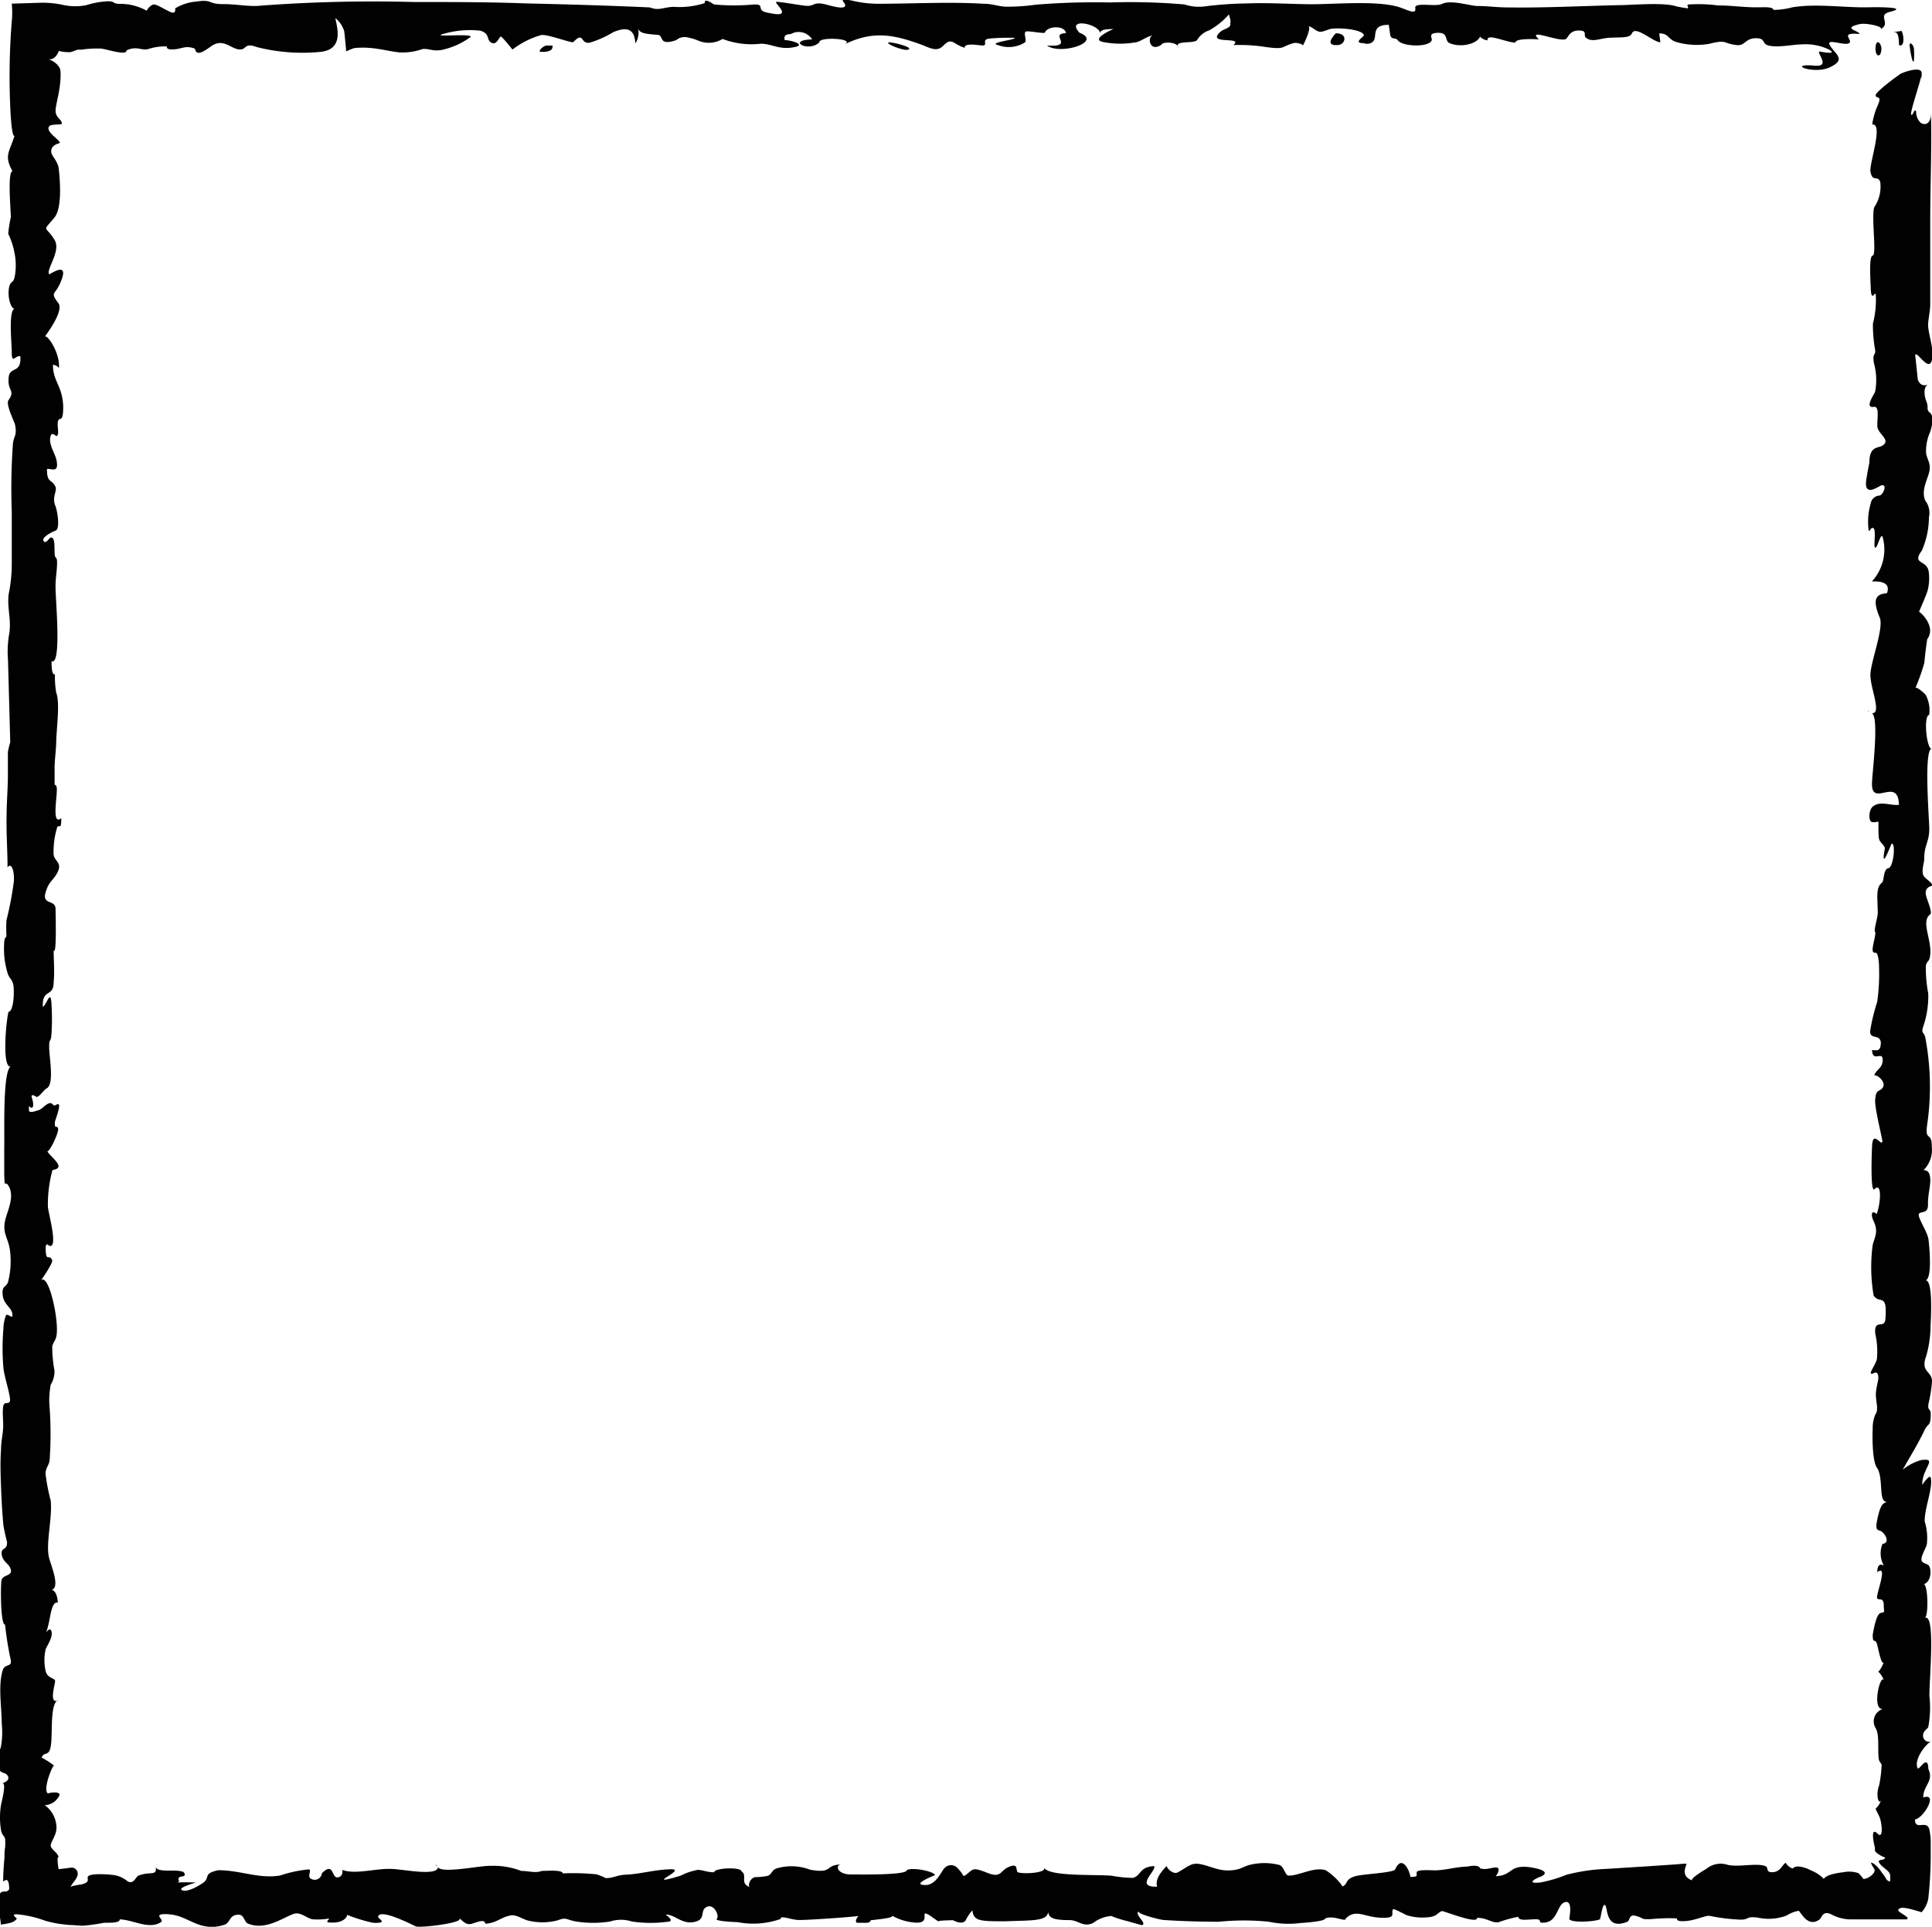 <svg xmlns="http://www.w3.org/2000/svg" viewBox="0 0 164.17 163.76"><defs><style>.cls-1{fill:#010101;}</style></defs><g id="Layer_2" data-name="Layer 2"><g id="content"><path class="cls-1" d="M113.51,2.83c-.18.19-1,1.08.15,1C114.34,3.82,114.58,2.81,113.51,2.83Z"/><path class="cls-1" d="M75.59,3.6c-.62,0,1.23.8,1.62.61S76,3.61,75.59,3.6Z"/><path class="cls-1" d="M45.86,4.4c.91.06,1.14-.19,1.09-.53h-.58C46.09,4,45.83,4.21,45.86,4.4Z"/><path class="cls-1" d="M163.2,6.49c0,.58.23-.62,0,0Z"/><path class="cls-1" d="M160.62,1c-1.2.29.17,1-.86,1.49.44-.21-1.19-.57-1.74-.44-1.55.36-.07.54,0,.84-1.65-.15-.7.4-.83.7-.2.46-2.15-.47-1.68.29s1.39,1.16,0,1.83-3.82-.34-1.28-.13c1.41.12,0-1.22.42-1.2,0,0,1.49.31.84-.13a4.51,4.51,0,0,0-2.33-.48c-.82,0-2.25.34-3,.06-.43-.16-.13-.6-1-.58s-.89.68-1.61.58c-1.23-.16-.77-.49-2.34-.1a6.24,6.24,0,0,1-2.73-.15c-.76-.21-.66-.76-1.49-.74l.1.75c-.61,0-2.12-1.47-2.42-.75-.18.4-.87.32-1.67.36-1,0-1.67.47-2.24,0-.23-.17.13-.55-.45-.6-.88-.07-1,.47-1.21.69-.46.39-3.47-1-2.33.06,0,0-2-.15-2,.27-.76,0-2.47-.85-2.37-.19a1.05,1.05,0,0,1-.64-.32c-.16.52-1.44,1-2.56.57-.49-.19-.08-.91-1-.89s-.47.44-.54.63c-.23.63-2.51.55-2.89,0-.2-.27-.56,0-.64-.48l-.12-.83c-1.57,0-.93,1-1.33,1.41a.72.72,0,0,1-.78.15c-1,0,0-.52,0-.69-.14-.44-1.76-.62-2.61-.55-.4,0-.84.33-1.19.26s-.53-.39-.94-.47c.33.07-.33,1.46-.46,1.67.07-.12-.5-.31-.8-.22-1.1.32-.66.55-2.32.33a14.44,14.44,0,0,0-2.77-.17c.89-.77-2.27,0-1.17-1.07.36-.37,1-.33.9-.79.08-.23-.07-.51-.11-.75a6.23,6.23,0,0,1-1.68,1.36,1.89,1.89,0,0,0-1,.78c-.18.42-2,0-1.64.67,0-.21-.29-.38-.8-.41-.72,0-.47.2-.94.34-.77.24-.84-.93-.38-.94-.43,0-1,.47-1.4.56a7.53,7.53,0,0,1-2.8,0c-1.11-.19.36-.92.83-1.11-.67,0-1.16.05-1.12.38-.12-.88-3-1.36-1.76-.06,2,.77-1.63,1.92-2.77,1.08,2.45.16.1-1,1.61-1.05-.07-.66-1.53-.65-1.79-.06,0,.13-1.25-.13-1.57-.09s.06.76-.12.93a2.58,2.58,0,0,1-2.3.23c-.89-.2,1.47-.44,1.44-.61a16.68,16.68,0,0,0-2.18.06c-.7.1-.08.53-.53.59-.3,0-1.62-.27-1.55.19-1-.29-1.08-.92-1.79-.21-.48.5-.88.37-1.75,0-2.53-.94-4.26-1.26-6.68-.08,1-.5-2.2-.67-2.13-.18-.91.91-2.86-.18-.62-.24a1.35,1.35,0,0,0-1.82-.45c-.64,0-.54.34-.51.51.57,0,1.76.38.93.57-1.39.33-2-.29-3-.26a6.9,6.9,0,0,1-3.21-.41,2.27,2.27,0,0,1-2,.17,4.67,4.67,0,0,0-1.13-.33c-.7,0-.56.22-1.09.35-1.23.31-.76-.5-1.3-.54-1-.08-1.59-.11-1.67-.62A1.73,1.73,0,0,1,54,3.68c-.08-.52-.12-1.71-1.9-.94a8.5,8.5,0,0,1-2,.89c-.8.13-.46-1-1.38-.06,0,.17-2.31-.73-2.77-.58a7.17,7.17,0,0,0-2.4,1.22c-.1-.11-.88-1.11-1-1.1s-.33.7-.72.55c-.56-.21-.12-.77-1-1.05a8,8,0,0,0-3,.23c-1.68.41,2.6-.07,2.12.33a6.39,6.39,0,0,1-2.11,1c-1,.29-1.34-.08-1.94,0a5.1,5.1,0,0,1-2,.28c-.8-.09-1.47-.28-2.3-.36a6.92,6.92,0,0,0-1.51,0,5.22,5.22,0,0,0-.67.28s-.14-1.51-.17-1.71a2.25,2.25,0,0,0-.75-1.12c.1.68.83,2.73-1.39,2.88A15.7,15.7,0,0,1,21.82,4c-1.12-.42-.82.27-1.51.2s-1.25-.87-2.18-.39c-.34.18-1.43,1.2-1.56.33-.94-.36-1.16.13-2.16.05q-.3-.08-.21-.24a4.39,4.39,0,0,0-1.57.21c-.61.18-1-.3-1.89.13.07.48-1.74-.13-2.14-.16a9.08,9.08,0,0,0-1.69.09l-.2,0-.1,0-.19.06A2.5,2.5,0,0,1,6,4.43a3.49,3.49,0,0,1-1-.1c-.14.36-.43.79-.9.7a1.75,1.75,0,0,1,.77.47c.2.27.32.26.27,1.21s-.27,1.63-.4,2.47.47.86.52,1.32c0,.15-.94,0-1.09.25-.31.46.91,1.13.91,1.38,0,.08-.74.12-.73.76,0,.34.56.78.64,1.44.15,1.35.25,3.4-.36,4.15-1.08,1.32-.79.61,0,1.9.59.95-.72,2.48-.46,2.93,0,.08,1.91-1.35.9.85-.42.9-.81.69-.12,1.59.52.67-1,2.64-1.14,2.87C4,28.37,5.16,30.05,5,31.33c0-.19-.41-.35-.5-.32,0,1.41.8,1.78.87,3.49,0,.42,0,1.07-.24,1.1-.49.08,0,1.24-.29,1.45-.11.09-.49-.55-.58.22-.07.6.44,1.33.54,1.83.25,1.22-.53.65-.81.77,0,1.23.4.82.71,1.47.19.4-.31.87,0,1.64.15.34.46,2,0,2.13-.07,0-1.21.53-1,.86s.49-.31.64-.29c.33,0,.28.75.3,1.33s.19.18.21.77c0,.78-.15,1.38-.13,2.21,0,1,.53,6.62-.34,6.2,0,.41,0,1.17.29,1.13a7.91,7.91,0,0,0,.11,1.56c.31.8.06,2.69,0,4,0,.88-.16,1.75-.14,2.65l0,1.17c.12,0,.19.12.19.41,0,.86-.43,3.07.38,2.43,0,1.19-.24.37-.37.83a7.34,7.34,0,0,0-.29,2.17c0,.61.68.71.41,1.43s-.77.9-1,1.63c-.56,1.42.73.77.76,1.63,0,.26.11,4.08-.16,3.53,0,.89.09,1.84,0,2.72,0,1.31-1,.51-.92,2.09.31-.13.66-1.55.73-.3a19.84,19.84,0,0,1,0,2.67c-.06.74-.21.23-.19,1.13s.44,3.06-.21,3.43c-.3.17-.52.63-.85.74,0,0-.5-.36-.43,0,0,0,.26.74.05.89s-.3-.48-.28.24c0,.3.74,0,.74,0,.37,0,.92-.92,1.28-.51.22.25.31-.1.5,0s-.28,1.34-.3,1.43c-.1.79.22.26.26.66s-.81,2.11-.93,1.87c.26.53,1.72,1.43.45,1.62a11.1,11.1,0,0,0-.39,3.13c.06.6.79,3.19.25,3.32-.23.06-.33-.37-.44.07,0,1.45.27.54.55,1.13.11.22-.9,1.69-1,1.78.68-.91,1.63,3.42,1.36,4.7-.08.38-.25.48-.35.85a10.82,10.82,0,0,0,.19,2.06,2.21,2.21,0,0,1-.32,1.21,7.06,7.06,0,0,0-.09,2,31.73,31.73,0,0,1,0,4.36c-.07.6-.33.6-.35,1.22a17.26,17.26,0,0,0,.44,2.28c.15,1.48-.43,3.61-.15,4.81.14.61,1,2.56.22,2.77.26,0,.51.42.53,1.08-.63-.15-.6,1.59-1,2.54.15-.2.32-.36.42-.2.28.48-.37,1.37-.45,1.62a4.17,4.17,0,0,0,0,1.86c.14.6.77.59.8.82S4.08,145,5,144.47c-.74.16-.54,2.51-.65,3.66-.13,1.33-.57.62-.81,1.25a6.54,6.54,0,0,1,1.08.7c-.08-.3-1.07,2.13-.52,2.36-.13-.05,1.36-.32.85.32a1.4,1.4,0,0,1-1.15.66,2.38,2.38,0,0,1,1,1.92c0,.65-.5,1.2-.49,1.52s.61.59.67,1c-.14-.11-.09.49,0,1,.6-.06,1.12-.15,1.18-.13a.53.53,0,0,1,.39.76c-.11.32-.51.68-.55.9,0-.11.86-.22,1-.25.58-.18.45-.34.45-.58,0-.41,1.93-.26,2.39-.17a2.45,2.45,0,0,1,1,.5c.51.31.71-.4.92-.48,1.05-.41,1.6.1,1.47-.78.08.57,1.56.22,2.23.43.18,0,.41.37.06.41-.78.11.06.51-.57.53a16.57,16.57,0,0,1,1.7,0s-1.69.46-1.15.66,1.73-.6,1.85-.71c.5-.45-.09-.71,1.19-1,1.93,0,3.42.75,5.26.45a10.92,10.92,0,0,1,2.44-.52c.29,0-.17.62.18.79a.61.61,0,0,0,.93-.46c1-1,.83.36,1.3.35s.49-.51.42-.64c1.11.42,2.85-.13,4.15-.08.92,0,3.91.66,4-.14.35.55,3.58-.15,4.45-.12a6.5,6.5,0,0,1,2.62.43c.63,0,1.22.21,1.75,0,.44,0,1.74-.12,1.79.21a19.52,19.52,0,0,1,2.86.08,5.64,5.64,0,0,1,.78.32c.71,0,.88-.25,1.7-.29,1.31-.06,2.54-.45,3.89-.46.92,0-.66.73-.64.86s1.48-.34,1.43-.32a5,5,0,0,1,1.46-.49c.36,0,.85.22,1.38.2-.05-.35,2.27-.49,2.33-.06.53.34-.21,1,.71,1.33-.23-.09,0-.78.44-.85a6.16,6.16,0,0,0,1.07-.11c.35-.14.32-.46.71-.62a4.43,4.43,0,0,1,2.9.1c2,.35,1.17-.41,2.64-.45-.53,0-.42.89.93.85.66,0,4.69.07,4.63-.37.53-.27,2.35.12,2.4.43,0,0-2.14.83-.8.84.89,0,1.35-1.18,1.59-1.42a.74.74,0,0,1,1.14,0,2.8,2.8,0,0,1,.49.65c.21,0,.57-.48.87-.56s1.07.27,1.28.34c1,.36,1-.17,1.52-.46,1-.53.77.12.91.33s2.61.15,2.26-.39c.3.81,4.3.59,5.76.72a10.34,10.34,0,0,0,1.81.18c.72-.21.51-.93,1.79-1,.24.38-1.71,1.8.25,1.75-.16-.62.28-1.21.84-1.78-.09.09.34.62.75.61.26,0,1-.64,1.47-.75.79-.18,1.8.52,2.88.54,1.32,0,1.25-.4,2.37-.56a5.06,5.06,0,0,1,2.1.1c.38.14.47.87.74.89.82.07,2.17-.77,3.18-.45a5.17,5.17,0,0,1,1.44,1.38c.49-.24.17-.6,1.07-.87.69-.2,3.27-.28,3.4-.59.55-1.26,1.21.05,1.29.65.77,0,.45-.15.54-.41s1.34-.13,1.66-.15c1-.05,1.63-.29,2.65-.32.6-.13,1-.08,1.07.15.57.17,1-.1,1.4-.07s0,.73-.09.74c1.55-.05,1.1-1.1,3.19-.72.8.15,1.38.4.69.74-.45.14-1.37.66-.06.51a11.42,11.42,0,0,0,2.2-.65,15.69,15.69,0,0,1,3.36-.5l3.65-.23,2.21-.15.72-.06.28,0c-.12.37-.48,1.06.49,1.43-.3-.11,1-.89,1.19-1a1.9,1.9,0,0,1,1.8-.34c.89.23,2.5-.19,3.23.12.26.11,0,.52.55.51.73,0,.82-.64,1.2-.82-.1.05.29.47.58.5.05-.1.19-.15.41-.17a2.69,2.69,0,0,1,1.12.34,3,3,0,0,1,1.09.72c.15-.3.92-.49,1.67-.57a2.41,2.41,0,0,1,1.27.08,3.38,3.38,0,0,1,.43.5,1.23,1.23,0,0,0,.65-.29c.25-.19.35-.42.27-.55-.22-.36-.3-.52-.27-.55s.42.11.9.83l.22.29c.17.27.2.42.48.48a2.19,2.19,0,0,0,0-.63c-.15-.37-.73-.59-.93-1-.16-.29.52-.13.51-.41a2.12,2.12,0,0,1-.44-.21,1.73,1.73,0,0,1-.31-.22l-.11-.13,0-.08c0-.05,0-.12,0-.19-.19-.76-.32-1.74.22-1.2s.37-1,.15-1.46c-.54-1.13-.27-.25.18-1.44-.22.58-.51-.37-.19-1.21a11.18,11.18,0,0,0,.21-1.68c0-.23-.22-.22-.26-.68-.08-1,.09-2-.29-2.57a1.1,1.1,0,0,1,.67-1.56c-1,.15-.23-3.08.09-2.43-.68-1.4-.64,0,0-1.6-.22.58-.53-1.36-.64-1.58-.19-.4-.31.12-.33-.69.12-.65.33-1.81.7-1.86s.25-.09.24-.62c0-.72-.35-.43-.55-.6s1-3,0-2.24c0-.69.29-.71.56-.56a2.12,2.12,0,0,1-.12-1.84c.6-.09.34-.68,0-1s-.75.14-.35-1.47c.21-.85.42-1.05.81-1.11-.85.13-.35-1.75-.86-2.8-.45-.45-.47-2.47-.43-3.4a3,3,0,0,1,.21-1.19c.33-.48.06-1,.06-1.76,0-.45.21-1.16.21-1.34,0-1-.63-.1-.64-.49,0-.15.46-.82.52-1.17a6.78,6.78,0,0,0-.14-2.13c-.13-1.35.79-.35.86-1.25.18-2.29-.48-1.23-1-2a14.31,14.31,0,0,1-.08-4.3c.18-.71.5-1.11.09-2-.32-.66-.12-1,.24-.62.33-.79.5-2.8-.18-2.12-.36.35-.23-3.2-.2-3.69.06-1.34.73,0,.87-.33.05-.14-.66-2.82-.61-3.57.07-.95.33-.65.61-1,.46-.54-.69-1.34-.68-1,0-.51.73-.64.71-1.42s-.87.29-.9-.82c.3,0,.76.23.74-.69-.15-.69-.89-.18-.91-.89a15.56,15.56,0,0,1,.6-2.49,17,17,0,0,0,.16-3c0-.38-.07-1.24-.31-1.2-.53.08,0-1.09,0-1.75-.2,0,.2-1.24.2-1.6,0-1.31-.2-2.18.36-2.6.19-.14.1-1.16.54-1.23s.64-2.14.29-2.09c-.05,0-1,2.63-.58.38-.17-.46-.5-.43-.53-1-.09-1.77.18-1.11-.53-1.21-.37,0-.32-1,0-1.29.61-.57,1.58-.08,2.25-.18-.06-2.45-2.32.25-2.29-1.79,0-.79.63-5.58,0-6,.88.07-.2-2.23-.13-3.36s1.15-3.92.79-4.76c-.74-1.75-.17-2,.61-2.07.43-1.13-1.06-1-1.28-1A4,4,0,0,0,160,45.73c-.16-.65-.43.79-.64.82s.11-1.54-.18-1.67-.38.74-.43-.19a5.49,5.49,0,0,1,.21-1.89.8.8,0,0,1,.72-.68c.3,0,.74-.95.22-.88-.16,0-1.47,1.08-1.33-.33.06-.5.19-1.14.28-1.6,0-1.39.71-1.21,1.07-1.42.83-.47-.34-1-.39-1.62s.22-1.77-.3-1.69c-.8.12-.05-.93.11-1.3a5.4,5.4,0,0,0-.1-2.4c-.15-.87.12-.65.11-1.07a12.08,12.08,0,0,1-.2-2.3,8.15,8.15,0,0,0,.24-2.51c-.1-.21-.34.64-.42-.35,0-.47-.2-2.88.16-2.93s-.14-3.37.14-4.12a3.12,3.12,0,0,0,.5-2.15c-.23-.59-.66.08-.83-.87-.11-.66,1.13-4.12.15-4a6,6,0,0,1,.49-1.67c.35-.83-.11-.49-.2-.78s2-1.78,2.12-1.86,2.14-.86,1.74.19c0,.37-1,3.19-.83,3.29s.21-.54.41-.3a1.34,1.34,0,0,0,.35.95c.29.27.93.24.91-.78.08,3-.06,6.07-.06,9.1,0,2.39,0,4.8,0,7.19,0,.49-.2,1.43-.18,1.72,0,.83.7,2.56.21,3.22-.34.45-1.17-1-1.31-.69,0,0,.23,2.14.22,2.09.24.62.61.5.92.45-.49.08-.36,1-.2,1.38.25.62-.05.71.32,1s.16,1.21,0,1.66a3.89,3.89,0,0,0-.33,1.8c.1.55.42.85.27,1.54s-.72,1.61-.34,2.47a1.7,1.7,0,0,1,.31,1.41,7.2,7.2,0,0,1-.6,2.83c-.88,1.19.37.77.57,1.73a4.18,4.18,0,0,1-.06,1.58c-.07.37-.75,1.85-.75,1.91,0-.1,1.52,1.2.69,2.32-.1.71-.17,1.21-.24,2a17.43,17.43,0,0,1-.78,2.19c0-.31.84.44.9.55a2.8,2.8,0,0,1,.29,1.69c-.52.07-.21,3.09.27,2.88-.76-.26-.28,5.82-.26,6.77,0,1.23-.46,1.39-.43,2.7-.06.34-.24,1-.06,1.31s.74.56.75.86c0,0-.76.09-.52.88,0,.14.55,1.38.35,1.54-.81.59.06,2,0,3.33-.06.77-.22.52-.38,1a11.32,11.32,0,0,0,.2,2.4,7.88,7.88,0,0,1-.41,2.77c-.21.66,0,.46.15.92a22.45,22.45,0,0,1,.19,7.33c-.27,1.7.38.61.37,2a2.4,2.4,0,0,1-.7,2c.26,0,.52.1.57.69s-.21,1.38-.19,2.21-.56.57-.76.8.72,1.54.8,2.18c.11.9.3,3.27-.23,3.49.59,0,.46,2.94.41,3.77a9.88,9.88,0,0,1-.37,2.66c-.52,1.37.47,1.26.49,2.12a11,11,0,0,1-.3,1.93c-.09.67.17.31.19.87,0,1.12-.22.73-.53,1.39-.54,1.15-1.22,2.23-1.85,3.35a4.4,4.4,0,0,1,1.57-.82c1.48-.2.06.7.09,2.11,0,0,.66-1,.73-.58.18.88-.55,2.59-.52,3.69a4.77,4.77,0,0,1,.19,1.87c0,.32-.71,1.29-.38,1.57s.66.06.68.88c0,.66-.37,1-.6,1,.4-.06.47,2.85.08,2.91,1-.67.4,5.34.43,6.61a8.89,8.89,0,0,1-.1,2.65c-.09.16-.45.33-.44.7a.52.52,0,0,0,.65.52c-.42.23-1.46,1.52-1.11,2.26.12.23.88-1.29.91.08.5,1-.46,1.42-.43,2.41,1.32-.45,0,1.8-.71,1.86,0,1,1,0,1.22.84a5.58,5.58,0,0,1,.12.92c0,.17,0,.35,0,.54s0,.61,0,.92a33.5,33.5,0,0,1-.21,3.55,2.48,2.48,0,0,1-.56,1.12c-.88-.26-1.59-.48-1.87-.32s0,.31.28.49.55.35.3.44l-2.63,0h-2.15a3.61,3.61,0,0,1-1.67-.46c-.74-.3-.71.36-1,.51-1,.66-1.57-.79-1.73-.78a2.89,2.89,0,0,0-1,.4,4.34,4.34,0,0,1-2.5.17c-1-.11-.65.18-1.41.18a15.64,15.64,0,0,1-2.62-.32c-.39-.06-1.32.45-2.27.45-.45,0-.5-.06-.53-.23-.69-.05-1.55,0-2.26.06-.91,0-.36,0-1.12-.25s-.55.36-.85.48c-1.85.72-1.62-1.16-1.86-1.41s-.38,1.15-.45,1.19c-.38.21-2.76.35-2.59-.1,0-.1.31-1.56-.39-1.35s-.57,1.75-1.88,1.74c-.5,0,.08-.31-.66-.29s-1.37.15-1.42-.21a10.64,10.64,0,0,0-1.67.46c-.54.1-1-.39-1.83-.37.09.59-2.88-.62-3-.58-.5.24-.37.51-1.48.55a4.47,4.47,0,0,1-1.41-.17c-.09,0-1.19-.63-1.25-.53-.22.36.4.81-1.18.71-1.28-.08-2-.75-2.83.07,0,.36-1-.31-1.75,0,0,.25-1.79.37-2.12.39a8,8,0,0,1-2.66-.11,20.71,20.71,0,0,0-4.25,0c-1.49,0-3.22-.05-4.69-.15-.28,0-2.47-.57-2.1-.75-.5.24.76,1.06.24,1.19l-.41-.11-.89-.25a9,9,0,0,1-1.3-.42,2.86,2.86,0,0,0-1.52.58c-.84.43-1.25-.21-2-.23-1.65,0-1.86-.24-1.87-1,.24,1.14-1.15,1-3.58,1.1-2.16,0-2.74,0-2.83-.93a3.47,3.47,0,0,0-.57.84c-.2.35-.78.17-1.07,0,.32,0-1.61,0-1.17.13-.26-.09-.93-.7-1.18-.7s.27.75-.69.78a4.63,4.63,0,0,1-2.27-.67c.74.28-1.67.43-1.69.47-.12.29-.33.19-1.16.21-.27-.12.11-.61.13-.6.17.06-4.48.39-5.13.36s-1.54-.43-1.49-.09a7,7,0,0,1-3.68.27c-.18,0-2-.07-1.75-.29s-.23-1.31-.86-1,0,1.06-1.06,1.28-1.64-.65-2.43-.63c0,0,.71.49.31.59a10.86,10.86,0,0,1-3.17,0,3,3,0,0,0-1.86,0,9.27,9.27,0,0,1-2.88,0c-.91-.16-.78-.4-1.61-.09a5.08,5.08,0,0,1-2.51,0c-.35-.08-1-.52-1.43-.43-.88.15-1.13.63-2.17.71-.06-.43-.63-.15-1.15,0s-.77-.27-1.06-.47c.43.38-3,.8-3.64.71-.09,0-3-1.57-3.26-.87-.09.2,1,.6-.43.55a13.67,13.67,0,0,1-2.21-.68c.06,0-.11.63-1.14.66s-.25-.27-.42-.34a5.6,5.6,0,0,1-1.38.06c-.48-.08-1-.64-1.56-.47-.92.3-2.42,1.47-3.93.83-.32-.14-.31-.76-.78-.75-.84,0-.66.68-1.23.86-1.57.51-2.56-.22-3.51-.6a3.81,3.81,0,0,0-1.75-.3c-.65.1.18.47-.11.67-1,.68-2.46-.23-3.51-.23.05.32-.91.28-1.35.29a15.14,15.14,0,0,1-1.82.25l-.87-.06c-.37,0-.69-.06-1-.09a9.46,9.46,0,0,1-1.3-.28,9.48,9.48,0,0,0-2.32-.54c-.73-.06,0,.38-.08.35-.17.3-.5.41-1.36.52,0-.24-.08-.56-.12-1-.28-2.6.49-1.43.83-2,0-1.08-.34-.78-.51-.65,0-.8.06-1.43.11-2.05,0-.29,0-.58.06-.9a6,6,0,0,0,0-.62c0-.27-.26-.35-.34-.74a6.47,6.47,0,0,1,0-2.28c.07-.35.47-1.83.09-1.77,0,0,.68-.19.49-.59-.27-.56-.92.1-.86-1.55a1.81,1.81,0,0,1,.24-.87,6.67,6.67,0,0,0,.09-2c0-1.47-.33-3.25.08-4.59.19-.62.84-.2.67-.94a28.33,28.33,0,0,1-.47-2.95c-.38.06-.39-3.12-.31-3.72s1.15-.33.71-1.17c-.15-.3-.67-.55-.69-1.14s.48-.22.46-1c0,.08-.28-1.13-.31-1.41-.1-1.06-.16-2.14-.2-3.22s-.08-2.16,0-3.24c0-.81.2-1.36.18-2.12,0-.46-.07-1,0-1.5s.45-.15.57-.45S.36,117,.29,116.27a19.6,19.6,0,0,1,0-3.34,3.4,3.4,0,0,1,.22-1.14c.12-.2.55.33.55,0,0-.67-.74-.86-.83-1.71s.29-.65.45-1.11a7.12,7.12,0,0,0,.17-2.67c-.13-1.13-.74-1.48-.35-2.82.19-.67.69-1.75.29-2.57s-.39.39-.43-1.17c0-.76,0-1.46,0-2.22C.4,96.34.19,90.62,1,90.62.14,91.07.49,86.94.72,86c.37-.06.47-1.14.45-1.82,0-1-.38-.9-.54-1.53a7,7,0,0,1-.28-2.38c0-.35.06-.58.2-.68a12.71,12.71,0,0,1,0-1.38,28.92,28.92,0,0,0,.63-3.31c.05-.75-.17-1.68-.54-1.18,0-1.43-.11-2.88-.08-4.31,0-1.14.1-2.26.11-3.4,0-.7,0-1.39,0-2.09a7.6,7.6,0,0,1,.2-.84l-.19-7a8.76,8.76,0,0,1,.09-2.14C1,52.7.58,51.66.74,50.48A12.71,12.71,0,0,0,1,47.92L1,43.48a53.1,53.1,0,0,1,.1-5.79c.09-.68.36-.67.18-1.59C1.22,35.81.45,34.35.73,34c.58-.83-.08-.79,0-1.78,0-1.19,1.1-.35,1-1.93C1.37,30.12,1,31,1,30c0-.86-.33-3.92.33-3.76-.39.15-.75-1.05-.54-1.89.11-.45.31-.29.44-.73a5.32,5.32,0,0,0,0-2.14A6.4,6.4,0,0,0,.7,19.87a10.86,10.86,0,0,1,.22-1.41c0-.65-.3-3.85.14-3.91-.75-1.34-.24-1.65.17-3C1,11.63.88,9.83.83,7.91A59,59,0,0,1,1,1.82,7.66,7.66,0,0,0,1,.31L3.57.23A8.31,8.31,0,0,1,5.46.44a4.87,4.87,0,0,0,1.87,0A7.07,7.07,0,0,1,9.17.11c.67,0,.31.2,1,.22a4.54,4.54,0,0,1,2.33.6c-.12,0,.29-.54.58-.55s1.16.58,1.51.68.31-.27.29-.35A4.19,4.19,0,0,1,16.71.13c1.36-.21.91.23,2.29.22,1.17,0,2.19.24,3.16.13a128.11,128.11,0,0,1,13-.31c3.1,0,6.43,0,9.55.12,3.52.08,7,.18,10.51.34.78.3,1.06,0,2-.05A7,7,0,0,0,59.89.26c-.08-.51.72.1.8.12a18.1,18.1,0,0,0,3.38,0c.42,0,.53.05.55.22.06.4.3.43,1.1.57,1.59.26.06-.93.23-1s2.22.32,2.64.33c.61,0,.51-.28,1.25-.19.24,0,1.67.53,1.94.25s-.88-.79.62-.51a9.31,9.31,0,0,0,2.2.27c3,0,6-.18,9,0,.71,0,1.17.21,1.85.25A17.24,17.24,0,0,0,88,.4,61,61,0,0,1,94.32.21a53.12,53.12,0,0,1,6.34.17,3.94,3.94,0,0,0,1.89.14A31.47,31.47,0,0,1,106,.29c1.83-.07,3.63.06,5.47.07,2.1,0,5.84-.36,7.63.32.75.28,1.25.53,1.16,0S122,.6,122.51.34c.74-.36,2.17.09,2.95.17,1,0,1.55.11,2.58.12,3.14.05,6.3-.12,9.43-.19,1.18,0,3.95-.27,5,.11,1.4.26.88.17.93-.16a12.38,12.38,0,0,1,2.56.07c1.2,0,2.36.19,3.54.16.41,0,1.16-.06,1.2.22a6.25,6.25,0,0,0,1.61-.22c2.1-.34,4.41.05,6.55,0C159.39.6,162.29.59,160.62,1ZM39,163l.14.07Z"/><path class="cls-1" d="M158.84,60.43a.14.14,0,0,0-.15,0Z"/><path class="cls-1" d="M164,148l.12,0A.16.16,0,0,0,164,148Z"/><path class="cls-1" d="M37.1,158.45a.2.2,0,0,0,0,.19A.44.44,0,0,0,37.1,158.45Z"/><path class="cls-1" d="M159.87,4.05c-.09-.53-.49-.73-.5.07S159.9,4.92,159.87,4.05Z"/><path class="cls-1" d="M162.64,4.23c0-.42-.39-.76-.37-.36,0,.15.23,1.67.36,1.31A6,6,0,0,0,162.64,4.23Z"/><path class="cls-1" d="M161.37,3.83c.43.22.47-.68.22-1.2l-.85.12C161.17,2.69,161.34,2.71,161.37,3.83Z"/></g></g></svg>